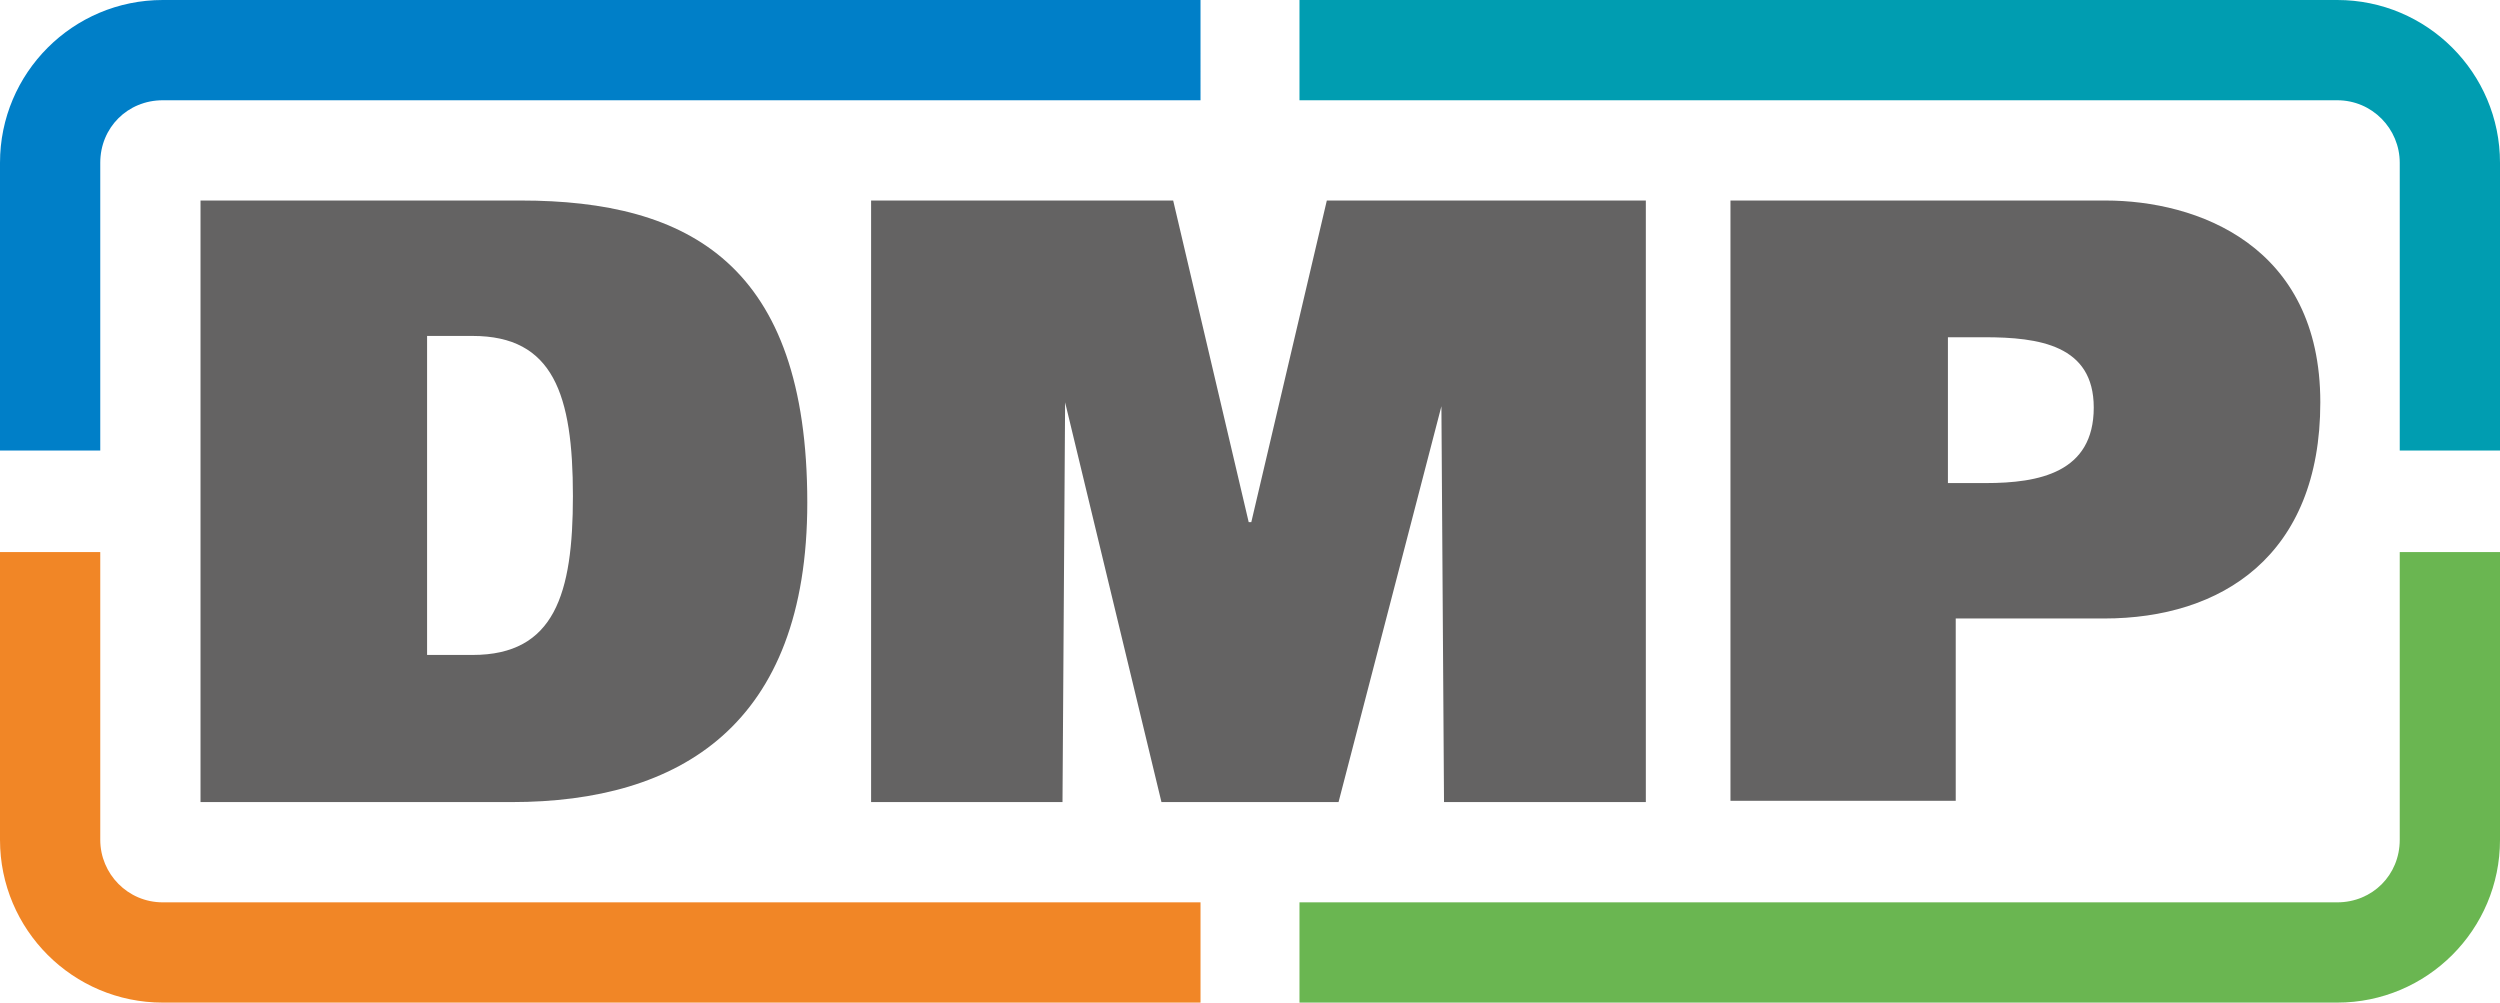 <?xml version="1.0" encoding="utf-8"?>
<!-- Generator: Adobe Illustrator 27.0.1, SVG Export Plug-In . SVG Version: 6.00 Build 0)  -->
<svg version="1.1" id="Livello_1" xmlns="http://www.w3.org/2000/svg" xmlns:xlink="http://www.w3.org/1999/xlink" x="0px" y="0px"
	 viewBox="0 0 192 77" style="enable-background:new 0 0 192 77;" xml:space="preserve">
<style type="text/css">
	.st0{fill:#007FC8;}
	.st1{fill:#009DB1;}
	.st2{fill:#6AB651;}
	.st3{fill:#F18626;}
	.st4{fill:#646363;}
</style>
<g>
	<path class="st0" d="M7.7,34.6V12.5c0-2.7,2.1-4.8,4.8-4.8h79.7V0H12.5C5.6,0,0,5.6,0,12.5v22.1L7.7,34.6L7.7,34.6z"/>
	<path class="st1" d="M99.8,7.7h79.7c2.7,0,4.8,2.2,4.8,4.8v22.1h7.7V12.5C192,5.6,186.4,0,179.5,0H99.8L99.8,7.7L99.8,7.7z"/>
	<path class="st2" d="M184.3,42.4v22.1c0,2.7-2.1,4.8-4.8,4.8H99.8V77h79.7c6.9,0,12.5-5.6,12.5-12.5V42.4H184.3z"/>
	<path class="st3" d="M92.2,69.3H12.5c-2.7,0-4.8-2.2-4.8-4.8V42.4H0v22.1C0,71.4,5.6,77,12.5,77h79.7V69.3z"/>
	<g>
		<g>
			<path class="st4" d="M15.4,15.4H40c12.9,0,22,4.9,22,23.2c0,17.1-9.8,23-22.7,23H15.4V15.4z M32.7,50.3h3.6
				c6.3,0,7.7-4.7,7.7-12.2c0-7.8-1.5-12.3-7.7-12.3h-3.5V50.3z"/>
			<polygon class="st4" points="101.9,15.4 96.1,40.1 96,40.1 95.9,40.1 90.1,15.4 66.9,15.4 66.9,61.6 81.6,61.6 81.8,30.9 
				89.2,61.6 102.8,61.6 110.7,31.2 110.9,61.6 126.4,61.6 126.4,15.4 			"/>
			<path class="st4" d="M132.9,15.4h28.8c7,0,16.5,3.4,16.5,15.5c0,11.8-7.6,16.6-16.6,16.6h-11.4v14h-17.3V15.4z M149.7,37.1h2.8
				c4.1,0,8.3-0.8,8.3-5.8c0-4.8-4.2-5.4-8.4-5.4h-2.8V37.1z"/>
		</g>
	</g>
</g>
</svg>
